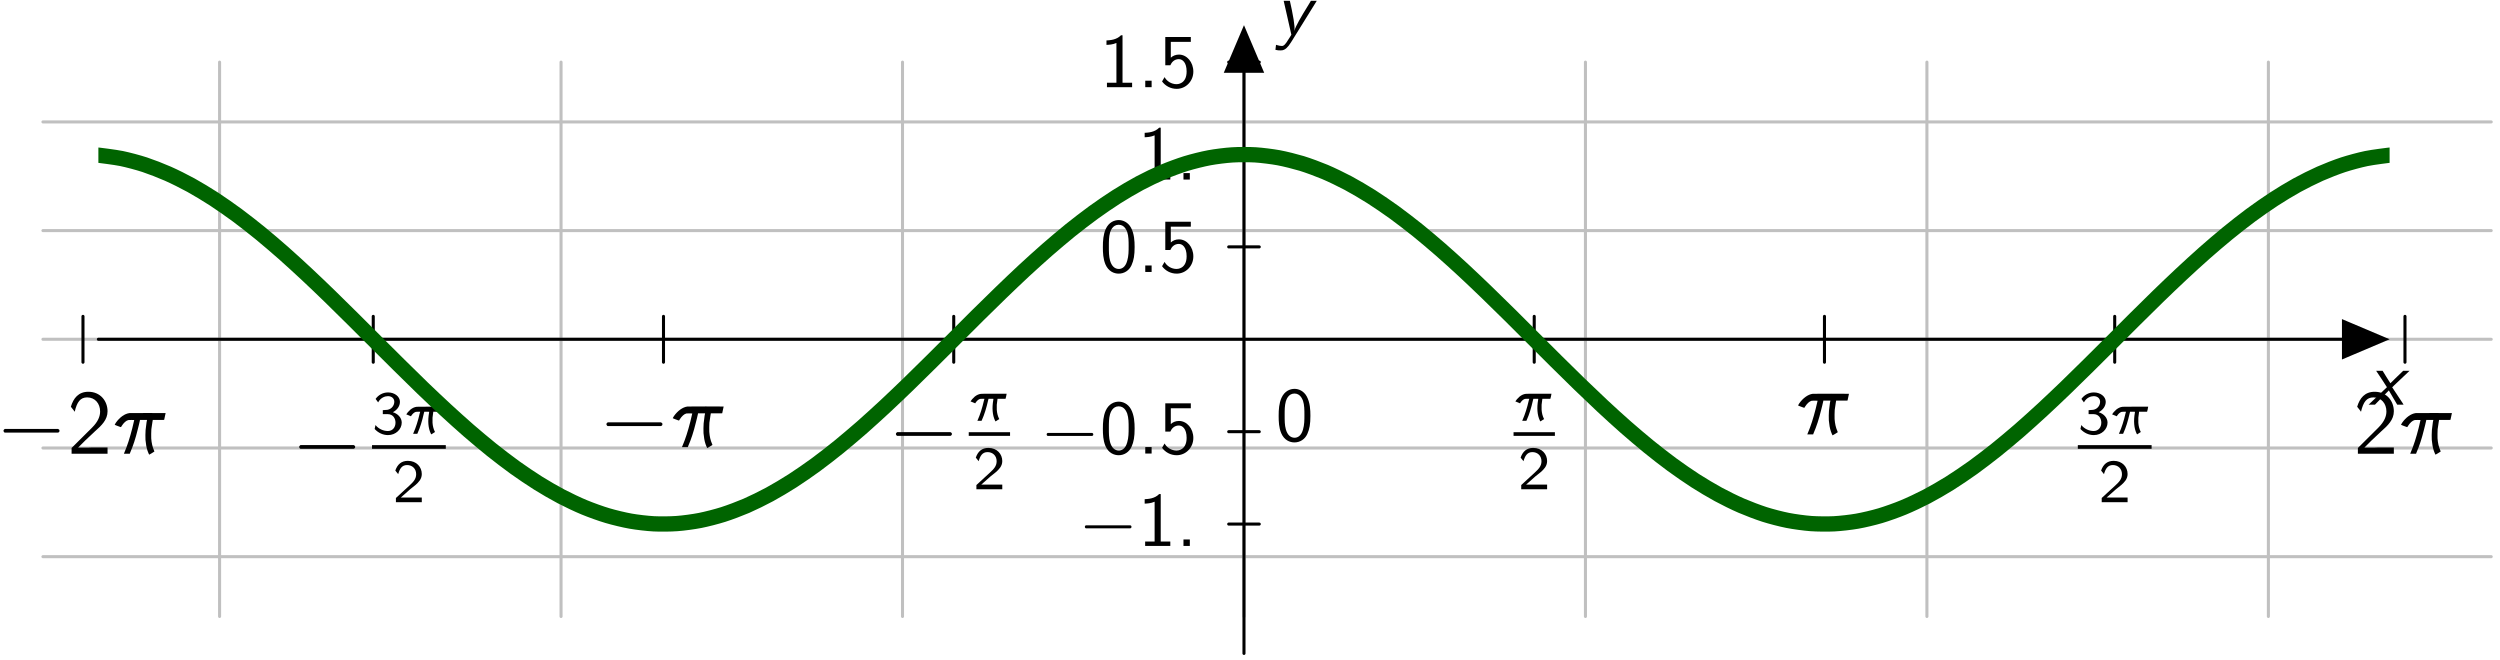 <?xml version="1.0" encoding="UTF-8"?>
<svg xmlns="http://www.w3.org/2000/svg" xmlns:xlink="http://www.w3.org/1999/xlink" width="326" height="86" viewBox="0 0 326 86">
<defs>
<g>
<g id="glyph-0-0">
<path d="M 1.062 -4.328 C 1.094 -4.266 1.422 -3.781 1.781 -3.25 L 2.406 -2.281 L 2.359 -2.234 C 2.328 -2.203 1.797 -1.688 1.156 -1.094 C 0.531 -0.5 0.016 -0.016 0.016 0 L 0.844 0 L 1.75 -0.938 C 2.25 -1.453 2.656 -1.859 2.656 -1.859 C 2.656 -1.859 2.906 -1.453 3.203 -0.922 L 3.75 0 L 4.578 0 L 4.438 -0.234 C 3.953 -0.984 3.094 -2.266 3.094 -2.266 C 3.078 -2.266 3.484 -2.656 4.219 -3.344 C 4.844 -3.938 5.359 -4.422 5.359 -4.422 L 4.531 -4.422 L 3.703 -3.625 C 3.234 -3.172 2.859 -2.797 2.859 -2.797 C 2.859 -2.797 2.625 -3.172 2.344 -3.609 L 1.844 -4.422 L 1 -4.422 Z M 1.062 -4.328 "/>
</g>
<g id="glyph-0-1">
<path d="M 1.094 -4.344 C 1.109 -4.297 1.328 -3.297 1.594 -2.141 L 2.078 0 L 1.828 0.406 C 1.438 1.031 1.344 1.156 1.188 1.312 C 1.078 1.422 0.984 1.453 0.875 1.469 C 0.688 1.469 0.391 1.422 0.172 1.344 L 0.078 1.312 C 0.078 1.312 0 1.953 0 1.969 C 0.016 1.969 0.219 2 0.344 2.031 C 0.531 2.047 0.781 2.047 0.875 2.031 C 1.266 1.969 1.609 1.672 2.047 0.969 C 2.156 0.812 5.391 -4.422 5.391 -4.422 L 4.625 -4.422 L 4.344 -3.953 C 3.812 -3.094 3.344 -2.312 3.078 -1.828 C 2.781 -1.281 2.547 -0.812 2.5 -0.594 C 2.484 -0.516 2.469 -0.484 2.469 -0.547 C 2.5 -0.609 2.5 -0.922 2.484 -1.094 C 2.438 -1.609 2.344 -2.266 2.141 -3.234 C 2.062 -3.562 1.906 -4.312 1.891 -4.391 L 1.875 -4.422 L 1.078 -4.422 Z M 1.094 -4.344 "/>
</g>
<g id="glyph-0-2">
<path d="M 0.969 -0.422 L 0.969 0 L 1.797 0 L 1.797 -0.844 L 0.969 -0.844 Z M 0.969 -0.422 "/>
</g>
<g id="glyph-1-0">
<path d="M 1.125 -3.203 C 1.094 -3.172 1.047 -3.141 1.047 -3.125 C 1 -3.078 1 -3.062 1 -2.984 C 1 -2.922 1 -2.906 1.047 -2.859 C 1.047 -2.828 1.094 -2.797 1.125 -2.766 L 1.172 -2.75 L 8.109 -2.75 L 8.156 -2.766 C 8.203 -2.797 8.234 -2.828 8.266 -2.859 C 8.281 -2.906 8.297 -2.922 8.297 -2.984 C 8.297 -3.062 8.281 -3.078 8.266 -3.125 C 8.234 -3.141 8.203 -3.172 8.156 -3.203 L 8.109 -3.234 L 1.172 -3.234 Z M 1.125 -3.203 "/>
</g>
<g id="glyph-2-0">
<path d="M 0.578 -0.75 L 0.578 0 L 5.266 0 L 5.266 -0.812 L 3.125 -0.812 C 2.984 -0.812 2.844 -0.797 2.703 -0.797 L 1.422 -0.797 C 1.734 -1.125 2.844 -2.219 3.625 -2.922 C 4.5 -3.688 5.266 -4.438 5.266 -5.531 C 5.266 -6.859 4.344 -8.078 2.766 -8.078 C 1.469 -8.078 0.812 -7.234 0.484 -6.125 C 0.875 -5.641 0.875 -5.625 0.984 -5.469 C 1.281 -6.75 1.719 -7.344 2.609 -7.344 C 3.641 -7.344 4.297 -6.531 4.297 -5.516 C 4.297 -4.891 4.047 -4.203 3.25 -3.406 Z M 0.578 -0.75 "/>
</g>
<g id="glyph-3-0">
<path d="M 2.266 -5.297 C 1.641 -5.219 0.984 -4.734 0.5 -4.047 C 0.422 -3.906 0.344 -3.781 0.344 -3.781 C 0.344 -3.766 0.531 -3.688 0.75 -3.609 C 1.125 -3.469 1.156 -3.453 1.172 -3.484 C 1.188 -3.484 1.219 -3.547 1.25 -3.609 C 1.531 -4.047 1.828 -4.312 2.125 -4.391 C 2.219 -4.406 2.891 -4.406 2.891 -4.391 C 2.891 -4.359 2.734 -3.703 2.641 -3.328 C 2.328 -2.094 2 -1.062 1.609 -0.156 L 1.547 0 L 2.312 0 L 2.375 -0.172 C 2.75 -1.031 3.062 -1.984 3.344 -3.141 C 3.422 -3.406 3.578 -4.094 3.625 -4.297 L 3.641 -4.406 L 4.562 -4.406 L 4.5 -4.094 C 4.453 -3.797 4.406 -3.406 4.375 -3.094 C 4.344 -2.828 4.344 -2.062 4.359 -1.812 C 4.406 -1.281 4.484 -0.812 4.625 -0.391 C 4.688 -0.203 4.828 0.125 4.844 0.125 C 4.859 0.125 5.469 -0.234 5.516 -0.281 C 5.531 -0.281 5.516 -0.312 5.469 -0.438 C 5.266 -0.891 5.156 -1.391 5.109 -2 C 5.094 -2.234 5.109 -2.922 5.125 -3.188 C 5.156 -3.484 5.219 -3.844 5.266 -4.141 L 5.312 -4.406 L 6.047 -4.406 C 6.734 -4.406 6.797 -4.406 6.797 -4.422 C 6.797 -4.453 6.984 -5.281 6.984 -5.297 C 6.984 -5.312 2.344 -5.312 2.266 -5.297 Z M 2.266 -5.297 "/>
</g>
<g id="glyph-4-0">
<path d="M 0.797 -4.094 C 1.125 -4.719 1.703 -4.906 2.078 -4.906 C 2.547 -4.906 2.906 -4.625 2.906 -4.172 C 2.906 -3.75 2.609 -3.234 2.016 -3.125 C 1.969 -3.125 1.938 -3.125 1.406 -3.078 L 1.406 -2.562 L 2.031 -2.562 C 2.781 -2.562 3.062 -1.953 3.062 -1.453 C 3.062 -0.844 2.688 -0.359 2.062 -0.359 C 1.5 -0.359 0.859 -0.625 0.453 -1.141 L 0.344 -0.625 C 0.812 -0.109 1.453 0.172 2.078 0.172 C 3.125 0.172 3.875 -0.609 3.875 -1.453 C 3.875 -2.109 3.344 -2.625 2.719 -2.812 C 3.328 -3.125 3.641 -3.656 3.641 -4.172 C 3.641 -4.859 2.938 -5.391 2.094 -5.391 C 1.391 -5.391 0.812 -5.031 0.469 -4.547 Z M 0.797 -4.094 "/>
</g>
<g id="glyph-4-1">
<path d="M 2.25 -0.609 C 2.156 -0.609 2.062 -0.609 1.969 -0.609 L 1.062 -0.609 L 2.297 -1.703 C 2.438 -1.828 2.828 -2.125 2.984 -2.25 C 3.328 -2.562 3.797 -2.984 3.797 -3.672 C 3.797 -4.578 3.125 -5.391 1.984 -5.391 C 1.141 -5.391 0.625 -4.938 0.344 -4.125 L 0.719 -3.656 C 0.906 -4.328 1.188 -4.844 1.875 -4.844 C 2.547 -4.844 3.062 -4.375 3.062 -3.656 C 3.062 -3 2.672 -2.625 2.188 -2.172 C 2.031 -2.016 1.609 -1.656 1.438 -1.484 C 1.203 -1.281 0.656 -0.75 0.422 -0.547 L 0.422 0 L 3.797 0 L 3.797 -0.609 Z M 2.25 -0.609 "/>
</g>
<g id="glyph-5-0">
<path d="M 1.578 -3.516 C 1.312 -3.484 1.031 -3.359 0.781 -3.156 C 0.688 -3.078 0.516 -2.906 0.438 -2.812 C 0.359 -2.719 0.234 -2.531 0.234 -2.531 C 0.25 -2.531 0.375 -2.469 0.547 -2.406 L 0.844 -2.281 L 0.891 -2.359 C 1.062 -2.609 1.234 -2.766 1.438 -2.844 L 1.5 -2.859 L 1.766 -2.875 C 2.031 -2.875 2.047 -2.875 2.047 -2.859 C 2.031 -2.844 2.016 -2.75 1.984 -2.656 C 1.766 -1.688 1.484 -0.812 1.172 -0.109 C 1.141 -0.047 1.125 -0.016 1.125 0 L 1.672 0 L 1.719 -0.109 C 2.031 -0.797 2.297 -1.641 2.531 -2.688 C 2.547 -2.766 2.562 -2.844 2.578 -2.859 L 2.578 -2.875 L 2.906 -2.875 C 3.078 -2.875 3.219 -2.875 3.219 -2.859 C 3.219 -2.859 3.219 -2.812 3.203 -2.734 C 3.016 -1.672 3.094 -0.734 3.422 -0.047 C 3.469 0.031 3.484 0.078 3.5 0.078 C 3.5 0.078 3.969 -0.234 3.984 -0.234 C 3.984 -0.234 3.969 -0.266 3.938 -0.312 C 3.781 -0.641 3.688 -1 3.656 -1.438 C 3.656 -1.578 3.656 -1.938 3.656 -2.094 C 3.672 -2.312 3.719 -2.625 3.75 -2.828 L 3.75 -2.875 L 4.797 -2.875 L 4.875 -3.172 C 4.906 -3.344 4.938 -3.5 4.938 -3.516 L 4.938 -3.531 L 3.297 -3.531 C 1.984 -3.531 1.641 -3.531 1.578 -3.516 Z M 1.578 -3.516 "/>
</g>
<g id="glyph-6-0">
<path d="M 0.938 -2.672 C 0.906 -2.656 0.875 -2.625 0.875 -2.609 C 0.844 -2.562 0.844 -2.547 0.844 -2.5 C 0.844 -2.438 0.844 -2.422 0.875 -2.375 C 0.875 -2.359 0.906 -2.328 0.938 -2.312 L 0.984 -2.297 L 6.766 -2.297 L 6.812 -2.312 C 6.844 -2.328 6.875 -2.359 6.891 -2.375 C 6.906 -2.422 6.922 -2.438 6.922 -2.5 C 6.922 -2.547 6.906 -2.562 6.891 -2.609 C 6.875 -2.625 6.844 -2.656 6.812 -2.672 L 6.766 -2.688 L 0.984 -2.688 Z M 0.938 -2.672 "/>
</g>
<g id="glyph-7-0">
<path d="M 2.984 -6.766 L 2.781 -6.766 C 2.188 -6.156 1.359 -6.125 0.891 -6.094 L 0.891 -5.516 C 1.219 -5.531 1.688 -5.547 2.188 -5.766 L 2.188 -0.578 L 0.953 -0.578 L 0.953 0 L 4.234 0 L 4.234 -0.578 L 2.984 -0.578 Z M 2.984 -6.766 "/>
</g>
<g id="glyph-7-1">
<path d="M 4.562 -3.25 C 4.562 -4.031 4.516 -4.969 4.094 -5.766 C 3.688 -6.516 3 -6.766 2.5 -6.766 C 1.906 -6.766 1.203 -6.484 0.797 -5.609 C 0.469 -4.875 0.422 -4.047 0.422 -3.25 C 0.422 -2.469 0.453 -1.734 0.75 -1 C 1.156 -0.047 1.906 0.219 2.484 0.219 C 3.203 0.219 3.844 -0.188 4.156 -0.875 C 4.453 -1.531 4.562 -2.188 4.562 -3.25 Z M 2.5 -0.391 C 1.969 -0.391 1.562 -0.766 1.359 -1.484 C 1.203 -2.047 1.203 -2.594 1.203 -3.375 C 1.203 -4 1.203 -4.594 1.359 -5.141 C 1.422 -5.328 1.672 -6.156 2.484 -6.156 C 3.266 -6.156 3.516 -5.391 3.594 -5.219 C 3.781 -4.656 3.781 -3.984 3.781 -3.375 C 3.781 -2.719 3.781 -2.078 3.594 -1.453 C 3.344 -0.547 2.812 -0.391 2.5 -0.391 Z M 2.5 -0.391 "/>
</g>
<g id="glyph-7-2">
<path d="M 1.531 -5.906 L 4.141 -5.906 L 4.141 -6.547 L 0.812 -6.547 L 0.812 -2.859 L 1.469 -2.859 C 1.641 -3.266 2 -3.656 2.578 -3.656 C 3.047 -3.656 3.594 -3.234 3.594 -2.047 C 3.594 -0.391 2.375 -0.391 2.281 -0.391 C 1.609 -0.391 1 -0.781 0.719 -1.312 L 0.391 -0.75 C 0.797 -0.188 1.484 0.219 2.297 0.219 C 3.484 0.219 4.469 -0.766 4.469 -2.031 C 4.469 -3.266 3.625 -4.25 2.594 -4.25 C 2.188 -4.25 1.812 -4.109 1.531 -3.844 Z M 1.531 -5.906 "/>
</g>
</g>
<clipPath id="clip-0">
<path clip-rule="nonzero" d="M 12.828 19 L 311.605 19 L 311.605 70 L 12.828 70 Z M 12.828 19 "/>
</clipPath>
</defs>
<path fill="none" stroke-width="0.399" stroke-linecap="round" stroke-linejoin="round" stroke="rgb(75.293%, 75.293%, 75.293%)" stroke-opacity="1" stroke-miterlimit="10" d="M -156.617 -28.346 L 162.64 -28.346 M -156.617 -14.174 L 162.64 -14.174 M -156.617 0.002 L 162.64 0.002 M -156.617 14.174 L 162.64 14.174 M -156.617 28.346 L 162.64 28.346 M -133.582 -36.143 L -133.582 36.142 M -89.055 -36.143 L -89.055 36.142 M -44.528 -36.143 L -44.528 36.142 M -0 -36.143 L -0 36.142 M 44.527 -36.143 L 44.527 36.142 M 89.055 -36.143 L 89.055 36.142 M 133.582 -36.143 L 133.582 36.142 " transform="matrix(1, 0, 0, -1, 162.215, 44.244)"/>
<path fill="none" stroke-width="0.399" stroke-linecap="round" stroke-linejoin="round" stroke="rgb(0%, 0%, 0%)" stroke-opacity="1" stroke-miterlimit="10" d="M -149.387 0.002 L 148.578 0.002 " transform="matrix(1, 0, 0, -1, 162.215, 44.244)"/>
<path fill-rule="nonzero" fill="rgb(0%, 0%, 0%)" fill-opacity="1" stroke-width="0.399" stroke-linecap="round" stroke-linejoin="miter" stroke="rgb(0%, 0%, 0%)" stroke-opacity="1" stroke-miterlimit="10" d="M -5.205 2.334 L 0.299 0.002 L -5.205 -2.334 Z M -5.205 2.334 " transform="matrix(1, 0, 0, -1, 310.795, 44.244)"/>
<g fill="rgb(0%, 0%, 0%)" fill-opacity="1">
<use xlink:href="#glyph-0-0" x="308.849" y="52.772"/>
</g>
<path fill="none" stroke-width="0.399" stroke-linecap="round" stroke-linejoin="round" stroke="rgb(0%, 0%, 0%)" stroke-opacity="1" stroke-miterlimit="10" d="M -151.395 2.99 L -151.395 -2.99 " transform="matrix(1, 0, 0, -1, 162.215, 44.244)"/>
<g fill="rgb(0%, 0%, 0%)" fill-opacity="1">
<use xlink:href="#glyph-1-0" x="-0.54" y="59.165"/>
</g>
<g fill="rgb(0%, 0%, 0%)" fill-opacity="1">
<use xlink:href="#glyph-2-0" x="8.758" y="59.165"/>
</g>
<g fill="rgb(0%, 0%, 0%)" fill-opacity="1">
<use xlink:href="#glyph-3-0" x="14.611" y="59.165"/>
</g>
<path fill="none" stroke-width="0.399" stroke-linecap="round" stroke-linejoin="round" stroke="rgb(0%, 0%, 0%)" stroke-opacity="1" stroke-miterlimit="10" d="M -113.543 2.99 L -113.543 -2.99 " transform="matrix(1, 0, 0, -1, 162.215, 44.244)"/>
<g fill="rgb(0%, 0%, 0%)" fill-opacity="1">
<use xlink:href="#glyph-1-0" x="38.017" y="61.271"/>
</g>
<g fill="rgb(0%, 0%, 0%)" fill-opacity="1">
<use xlink:href="#glyph-4-0" x="48.511" y="56.564"/>
</g>
<g fill="rgb(0%, 0%, 0%)" fill-opacity="1">
<use xlink:href="#glyph-5-0" x="52.745" y="56.564"/>
</g>
<path fill="none" stroke-width="0.478" stroke-linecap="butt" stroke-linejoin="round" stroke="rgb(0%, 0%, 0%)" stroke-opacity="1" stroke-miterlimit="10" d="M 0.001 0.001 L 9.622 0.001 " transform="matrix(1, 0, 0, -1, 48.511, 58.282)"/>
<g fill="rgb(0%, 0%, 0%)" fill-opacity="1">
<use xlink:href="#glyph-4-1" x="51.205" y="65.486"/>
</g>
<path fill="none" stroke-width="0.399" stroke-linecap="round" stroke-linejoin="round" stroke="rgb(0%, 0%, 0%)" stroke-opacity="1" stroke-miterlimit="10" d="M -75.695 2.99 L -75.695 -2.99 " transform="matrix(1, 0, 0, -1, 162.215, 44.244)"/>
<g fill="rgb(0%, 0%, 0%)" fill-opacity="1">
<use xlink:href="#glyph-1-0" x="78.082" y="58.307"/>
</g>
<g fill="rgb(0%, 0%, 0%)" fill-opacity="1">
<use xlink:href="#glyph-3-0" x="87.38" y="58.307"/>
</g>
<path fill="none" stroke-width="0.399" stroke-linecap="round" stroke-linejoin="round" stroke="rgb(0%, 0%, 0%)" stroke-opacity="1" stroke-miterlimit="10" d="M -37.848 2.99 L -37.848 -2.99 " transform="matrix(1, 0, 0, -1, 162.215, 44.244)"/>
<g fill="rgb(0%, 0%, 0%)" fill-opacity="1">
<use xlink:href="#glyph-1-0" x="115.83" y="59.583"/>
</g>
<g fill="rgb(0%, 0%, 0%)" fill-opacity="1">
<use xlink:href="#glyph-5-0" x="126.324" y="54.875"/>
</g>
<path fill="none" stroke-width="0.478" stroke-linecap="butt" stroke-linejoin="round" stroke="rgb(0%, 0%, 0%)" stroke-opacity="1" stroke-miterlimit="10" d="M 0 0 L 5.387 0 " transform="matrix(1, 0, 0, -1, 126.324, 56.594)"/>
<g fill="rgb(0%, 0%, 0%)" fill-opacity="1">
<use xlink:href="#glyph-4-1" x="126.9" y="63.798"/>
</g>
<path fill="none" stroke-width="0.399" stroke-linecap="round" stroke-linejoin="round" stroke="rgb(0%, 0%, 0%)" stroke-opacity="1" stroke-miterlimit="10" d="M 37.847 2.99 L 37.847 -2.99 " transform="matrix(1, 0, 0, -1, 162.215, 44.244)"/>
<g fill="rgb(0%, 0%, 0%)" fill-opacity="1">
<use xlink:href="#glyph-5-0" x="197.369" y="54.875"/>
</g>
<path fill="none" stroke-width="0.478" stroke-linecap="butt" stroke-linejoin="round" stroke="rgb(0%, 0%, 0%)" stroke-opacity="1" stroke-miterlimit="10" d="M -0.002 0 L 5.389 0 " transform="matrix(1, 0, 0, -1, 197.369, 56.594)"/>
<g fill="rgb(0%, 0%, 0%)" fill-opacity="1">
<use xlink:href="#glyph-4-1" x="197.946" y="63.798"/>
</g>
<path fill="none" stroke-width="0.399" stroke-linecap="round" stroke-linejoin="round" stroke="rgb(0%, 0%, 0%)" stroke-opacity="1" stroke-miterlimit="10" d="M 75.695 2.99 L 75.695 -2.99 " transform="matrix(1, 0, 0, -1, 162.215, 44.244)"/>
<g fill="rgb(0%, 0%, 0%)" fill-opacity="1">
<use xlink:href="#glyph-3-0" x="234.122" y="56.647"/>
</g>
<path fill="none" stroke-width="0.399" stroke-linecap="round" stroke-linejoin="round" stroke="rgb(0%, 0%, 0%)" stroke-opacity="1" stroke-miterlimit="10" d="M 113.543 2.99 L 113.543 -2.99 " transform="matrix(1, 0, 0, -1, 162.215, 44.244)"/>
<g fill="rgb(0%, 0%, 0%)" fill-opacity="1">
<use xlink:href="#glyph-4-0" x="270.948" y="56.564"/>
</g>
<g fill="rgb(0%, 0%, 0%)" fill-opacity="1">
<use xlink:href="#glyph-5-0" x="275.182" y="56.564"/>
</g>
<path fill="none" stroke-width="0.478" stroke-linecap="butt" stroke-linejoin="round" stroke="rgb(0%, 0%, 0%)" stroke-opacity="1" stroke-miterlimit="10" d="M 0.001 0.001 L 9.622 0.001 " transform="matrix(1, 0, 0, -1, 270.948, 58.282)"/>
<g fill="rgb(0%, 0%, 0%)" fill-opacity="1">
<use xlink:href="#glyph-4-1" x="273.641" y="65.486"/>
</g>
<path fill="none" stroke-width="0.399" stroke-linecap="round" stroke-linejoin="round" stroke="rgb(0%, 0%, 0%)" stroke-opacity="1" stroke-miterlimit="10" d="M 151.394 2.99 L 151.394 -2.99 " transform="matrix(1, 0, 0, -1, 162.215, 44.244)"/>
<g fill="rgb(0%, 0%, 0%)" fill-opacity="1">
<use xlink:href="#glyph-2-0" x="306.891" y="59.165"/>
</g>
<g fill="rgb(0%, 0%, 0%)" fill-opacity="1">
<use xlink:href="#glyph-3-0" x="312.744" y="59.165"/>
</g>
<path fill="none" stroke-width="0.399" stroke-linecap="round" stroke-linejoin="round" stroke="rgb(0%, 0%, 0%)" stroke-opacity="1" stroke-miterlimit="10" d="M -0 -40.963 L -0 40.154 " transform="matrix(1, 0, 0, -1, 162.215, 44.244)"/>
<path fill-rule="nonzero" fill="rgb(0%, 0%, 0%)" fill-opacity="1" stroke-width="0.399" stroke-linecap="round" stroke-linejoin="miter" stroke="rgb(0%, 0%, 0%)" stroke-opacity="1" stroke-miterlimit="10" d="M -5.205 2.336 L 0.299 0 L -5.205 -2.336 Z M -5.205 2.336 " transform="matrix(0, -1, -1, 0, 162.215, 4.092)"/>
<g fill="rgb(0%, 0%, 0%)" fill-opacity="1">
<use xlink:href="#glyph-0-1" x="166.315" y="4.529"/>
</g>
<path fill="none" stroke-width="0.399" stroke-linecap="round" stroke-linejoin="round" stroke="rgb(0%, 0%, 0%)" stroke-opacity="1" stroke-miterlimit="10" d="M 1.992 -24.096 L -1.992 -24.096 " transform="matrix(1, 0, 0, -1, 162.215, 44.244)"/>
<g fill="rgb(0%, 0%, 0%)" fill-opacity="1">
<use xlink:href="#glyph-6-0" x="140.625" y="71.19"/>
</g>
<g fill="rgb(0%, 0%, 0%)" fill-opacity="1">
<use xlink:href="#glyph-7-0" x="148.374" y="71.19"/>
</g>
<g fill="rgb(0%, 0%, 0%)" fill-opacity="1">
<use xlink:href="#glyph-0-2" x="153.356" y="71.19"/>
</g>
<path fill="none" stroke-width="0.399" stroke-linecap="round" stroke-linejoin="round" stroke="rgb(0%, 0%, 0%)" stroke-opacity="1" stroke-miterlimit="10" d="M 1.992 -12.049 L -1.992 -12.049 " transform="matrix(1, 0, 0, -1, 162.215, 44.244)"/>
<g fill="rgb(0%, 0%, 0%)" fill-opacity="1">
<use xlink:href="#glyph-6-0" x="135.644" y="59.142"/>
</g>
<g fill="rgb(0%, 0%, 0%)" fill-opacity="1">
<use xlink:href="#glyph-7-1" x="143.393" y="59.142"/>
</g>
<g fill="rgb(0%, 0%, 0%)" fill-opacity="1">
<use xlink:href="#glyph-0-2" x="148.374" y="59.142"/>
</g>
<g fill="rgb(0%, 0%, 0%)" fill-opacity="1">
<use xlink:href="#glyph-7-2" x="151.142" y="59.142"/>
</g>
<path fill="none" stroke-width="0.399" stroke-linecap="round" stroke-linejoin="round" stroke="rgb(0%, 0%, 0%)" stroke-opacity="1" stroke-miterlimit="10" d="M 1.992 12.049 L -1.992 12.049 " transform="matrix(1, 0, 0, -1, 162.215, 44.244)"/>
<g fill="rgb(0%, 0%, 0%)" fill-opacity="1">
<use xlink:href="#glyph-7-1" x="143.393" y="35.463"/>
</g>
<g fill="rgb(0%, 0%, 0%)" fill-opacity="1">
<use xlink:href="#glyph-0-2" x="148.374" y="35.463"/>
</g>
<g fill="rgb(0%, 0%, 0%)" fill-opacity="1">
<use xlink:href="#glyph-7-2" x="151.142" y="35.463"/>
</g>
<path fill="none" stroke-width="0.399" stroke-linecap="round" stroke-linejoin="round" stroke="rgb(0%, 0%, 0%)" stroke-opacity="1" stroke-miterlimit="10" d="M 1.992 24.096 L -1.992 24.096 " transform="matrix(1, 0, 0, -1, 162.215, 44.244)"/>
<g fill="rgb(0%, 0%, 0%)" fill-opacity="1">
<use xlink:href="#glyph-7-0" x="148.374" y="23.415"/>
</g>
<g fill="rgb(0%, 0%, 0%)" fill-opacity="1">
<use xlink:href="#glyph-0-2" x="153.356" y="23.415"/>
</g>
<path fill="none" stroke-width="0.399" stroke-linecap="round" stroke-linejoin="round" stroke="rgb(0%, 0%, 0%)" stroke-opacity="1" stroke-miterlimit="10" d="M 1.992 36.142 L -1.992 36.142 " transform="matrix(1, 0, 0, -1, 162.215, 44.244)"/>
<g fill="rgb(0%, 0%, 0%)" fill-opacity="1">
<use xlink:href="#glyph-7-0" x="143.393" y="11.368"/>
</g>
<g fill="rgb(0%, 0%, 0%)" fill-opacity="1">
<use xlink:href="#glyph-0-2" x="148.374" y="11.368"/>
</g>
<g fill="rgb(0%, 0%, 0%)" fill-opacity="1">
<use xlink:href="#glyph-7-2" x="151.142" y="11.368"/>
</g>
<g fill="rgb(0%, 0%, 0%)" fill-opacity="1">
<use xlink:href="#glyph-7-1" x="166.315" y="57.473"/>
</g>
<g clip-path="url(#clip-0)">
<path fill="none" stroke-width="1.993" stroke-linecap="round" stroke-linejoin="round" stroke="rgb(0%, 39.214%, 0%)" stroke-opacity="1" stroke-miterlimit="10" d="M -149.387 24.01 C -149.387 24.01 -147.207 23.744 -146.371 23.572 C -145.535 23.4 -144.192 23.041 -143.352 22.767 C -142.516 22.49 -141.172 21.971 -140.336 21.599 C -139.496 21.232 -138.156 20.56 -137.317 20.099 C -136.481 19.639 -135.137 18.826 -134.301 18.283 C -133.461 17.736 -132.121 16.795 -131.281 16.178 C -130.445 15.56 -129.102 14.506 -128.266 13.822 C -127.426 13.135 -126.082 11.986 -125.246 11.248 C -124.41 10.51 -123.067 9.279 -122.231 8.498 C -121.391 7.717 -120.047 6.428 -119.211 5.615 C -118.375 4.803 -117.031 3.474 -116.192 2.642 C -115.356 1.814 -114.012 0.467 -113.176 -0.369 C -112.34 -1.205 -110.996 -2.549 -110.156 -3.373 C -109.32 -4.201 -107.977 -5.522 -107.141 -6.33 C -106.301 -7.135 -104.961 -8.412 -104.121 -9.182 C -103.285 -9.955 -101.942 -11.166 -101.106 -11.893 C -100.266 -12.619 -98.926 -13.748 -98.086 -14.42 C -97.25 -15.088 -95.906 -16.115 -95.07 -16.717 C -94.231 -17.319 -92.887 -18.229 -92.051 -18.752 C -91.215 -19.279 -89.871 -20.057 -89.035 -20.494 C -88.195 -20.936 -86.852 -21.572 -86.016 -21.916 C -85.18 -22.264 -83.836 -22.748 -82.996 -22.994 C -82.16 -23.244 -80.817 -23.565 -79.981 -23.713 C -79.145 -23.861 -77.801 -24.018 -76.961 -24.061 C -76.125 -24.104 -74.781 -24.092 -73.945 -24.029 C -73.106 -23.971 -71.766 -23.787 -70.926 -23.623 C -70.09 -23.459 -68.746 -23.111 -67.91 -22.846 C -67.07 -22.58 -65.731 -22.072 -64.891 -21.713 C -64.055 -21.35 -62.711 -20.69 -61.875 -20.236 C -61.035 -19.783 -59.692 -18.983 -58.856 -18.444 C -58.02 -17.908 -56.676 -16.979 -55.84 -16.365 C -55 -15.752 -53.656 -14.705 -52.82 -14.026 C -51.985 -13.346 -50.641 -12.205 -49.801 -11.471 C -48.965 -10.736 -47.621 -9.51 -46.785 -8.733 C -45.949 -7.955 -44.606 -6.67 -43.766 -5.858 C -42.93 -5.049 -41.586 -3.725 -40.75 -2.893 C -39.91 -2.065 -38.57 -0.721 -37.731 0.115 C -36.895 0.951 -35.551 2.299 -34.715 3.127 C -33.875 3.955 -32.535 5.275 -31.695 6.084 C -30.86 6.892 -29.516 8.174 -28.68 8.951 C -27.84 9.724 -26.5 10.943 -25.66 11.674 C -24.824 12.404 -23.481 13.541 -22.645 14.217 C -21.805 14.889 -20.461 15.928 -19.625 16.533 C -18.789 17.142 -17.445 18.06 -16.606 18.592 C -15.77 19.123 -14.426 19.916 -13.59 20.361 C -12.754 20.81 -11.41 21.455 -10.57 21.81 C -9.735 22.166 -8.391 22.662 -7.555 22.92 C -6.715 23.178 -5.375 23.514 -4.535 23.67 C -3.699 23.826 -2.356 23.994 -1.52 24.045 C -0.68 24.099 0.66 24.099 1.5 24.049 C 2.336 23.994 3.68 23.826 4.515 23.674 C 5.355 23.517 6.695 23.181 7.535 22.928 C 8.371 22.67 9.715 22.174 10.551 21.822 C 11.39 21.467 12.734 20.818 13.57 20.373 C 14.406 19.928 15.75 19.139 16.586 18.607 C 17.426 18.076 18.769 17.154 19.605 16.549 C 20.441 15.943 21.785 14.904 22.625 14.232 C 23.461 13.556 24.805 12.424 25.64 11.693 C 26.48 10.963 27.82 9.744 28.66 8.967 C 29.496 8.193 30.84 6.912 31.676 6.103 C 32.515 5.295 33.855 3.974 34.695 3.146 C 35.531 2.318 36.875 0.971 37.711 0.135 C 38.551 -0.697 39.89 -2.045 40.73 -2.873 C 41.566 -3.705 42.91 -5.029 43.746 -5.838 C 44.586 -6.651 45.93 -7.936 46.765 -8.713 C 47.601 -9.494 48.945 -10.717 49.781 -11.451 C 50.621 -12.186 51.965 -13.33 52.801 -14.01 C 53.637 -14.69 54.98 -15.736 55.82 -16.35 C 56.656 -16.963 58 -17.893 58.836 -18.432 C 59.676 -18.971 61.015 -19.772 61.855 -20.225 C 62.691 -20.682 64.035 -21.342 64.871 -21.701 C 65.711 -22.065 67.051 -22.572 67.89 -22.842 C 68.726 -23.108 70.07 -23.455 70.906 -23.619 C 71.746 -23.783 73.086 -23.967 73.926 -24.029 C 74.762 -24.088 76.105 -24.104 76.941 -24.061 C 77.781 -24.018 79.125 -23.865 79.961 -23.717 C 80.797 -23.572 82.14 -23.252 82.976 -23.002 C 83.816 -22.752 85.16 -22.272 85.996 -21.924 C 86.832 -21.58 88.176 -20.944 89.015 -20.506 C 89.851 -20.069 91.195 -19.291 92.031 -18.768 C 92.867 -18.244 94.211 -17.334 95.051 -16.733 C 95.887 -16.131 97.23 -15.104 98.066 -14.436 C 98.906 -13.764 100.246 -12.639 101.086 -11.912 C 101.922 -11.186 103.265 -9.975 104.101 -9.201 C 104.941 -8.428 106.281 -7.154 107.121 -6.346 C 107.957 -5.541 109.301 -4.221 110.137 -3.393 C 110.976 -2.568 112.32 -1.225 113.156 -0.389 C 113.992 0.447 115.336 1.795 116.172 2.623 C 117.012 3.455 118.355 4.783 119.191 5.596 C 120.027 6.408 121.371 7.697 122.211 8.478 C 123.047 9.26 124.39 10.49 125.226 11.228 C 126.062 11.967 127.406 13.119 128.246 13.803 C 129.082 14.49 130.426 15.545 131.262 16.162 C 132.101 16.783 133.441 17.724 134.281 18.267 C 135.117 18.814 136.461 19.627 137.297 20.088 C 138.137 20.549 139.476 21.221 140.316 21.592 C 141.152 21.963 142.496 22.486 143.332 22.76 C 144.172 23.033 145.515 23.396 146.351 23.568 C 147.187 23.744 149.367 24.01 149.367 24.01 " transform="matrix(1, 0, 0, -1, 162.215, 44.244)"/>
</g>
</svg>
